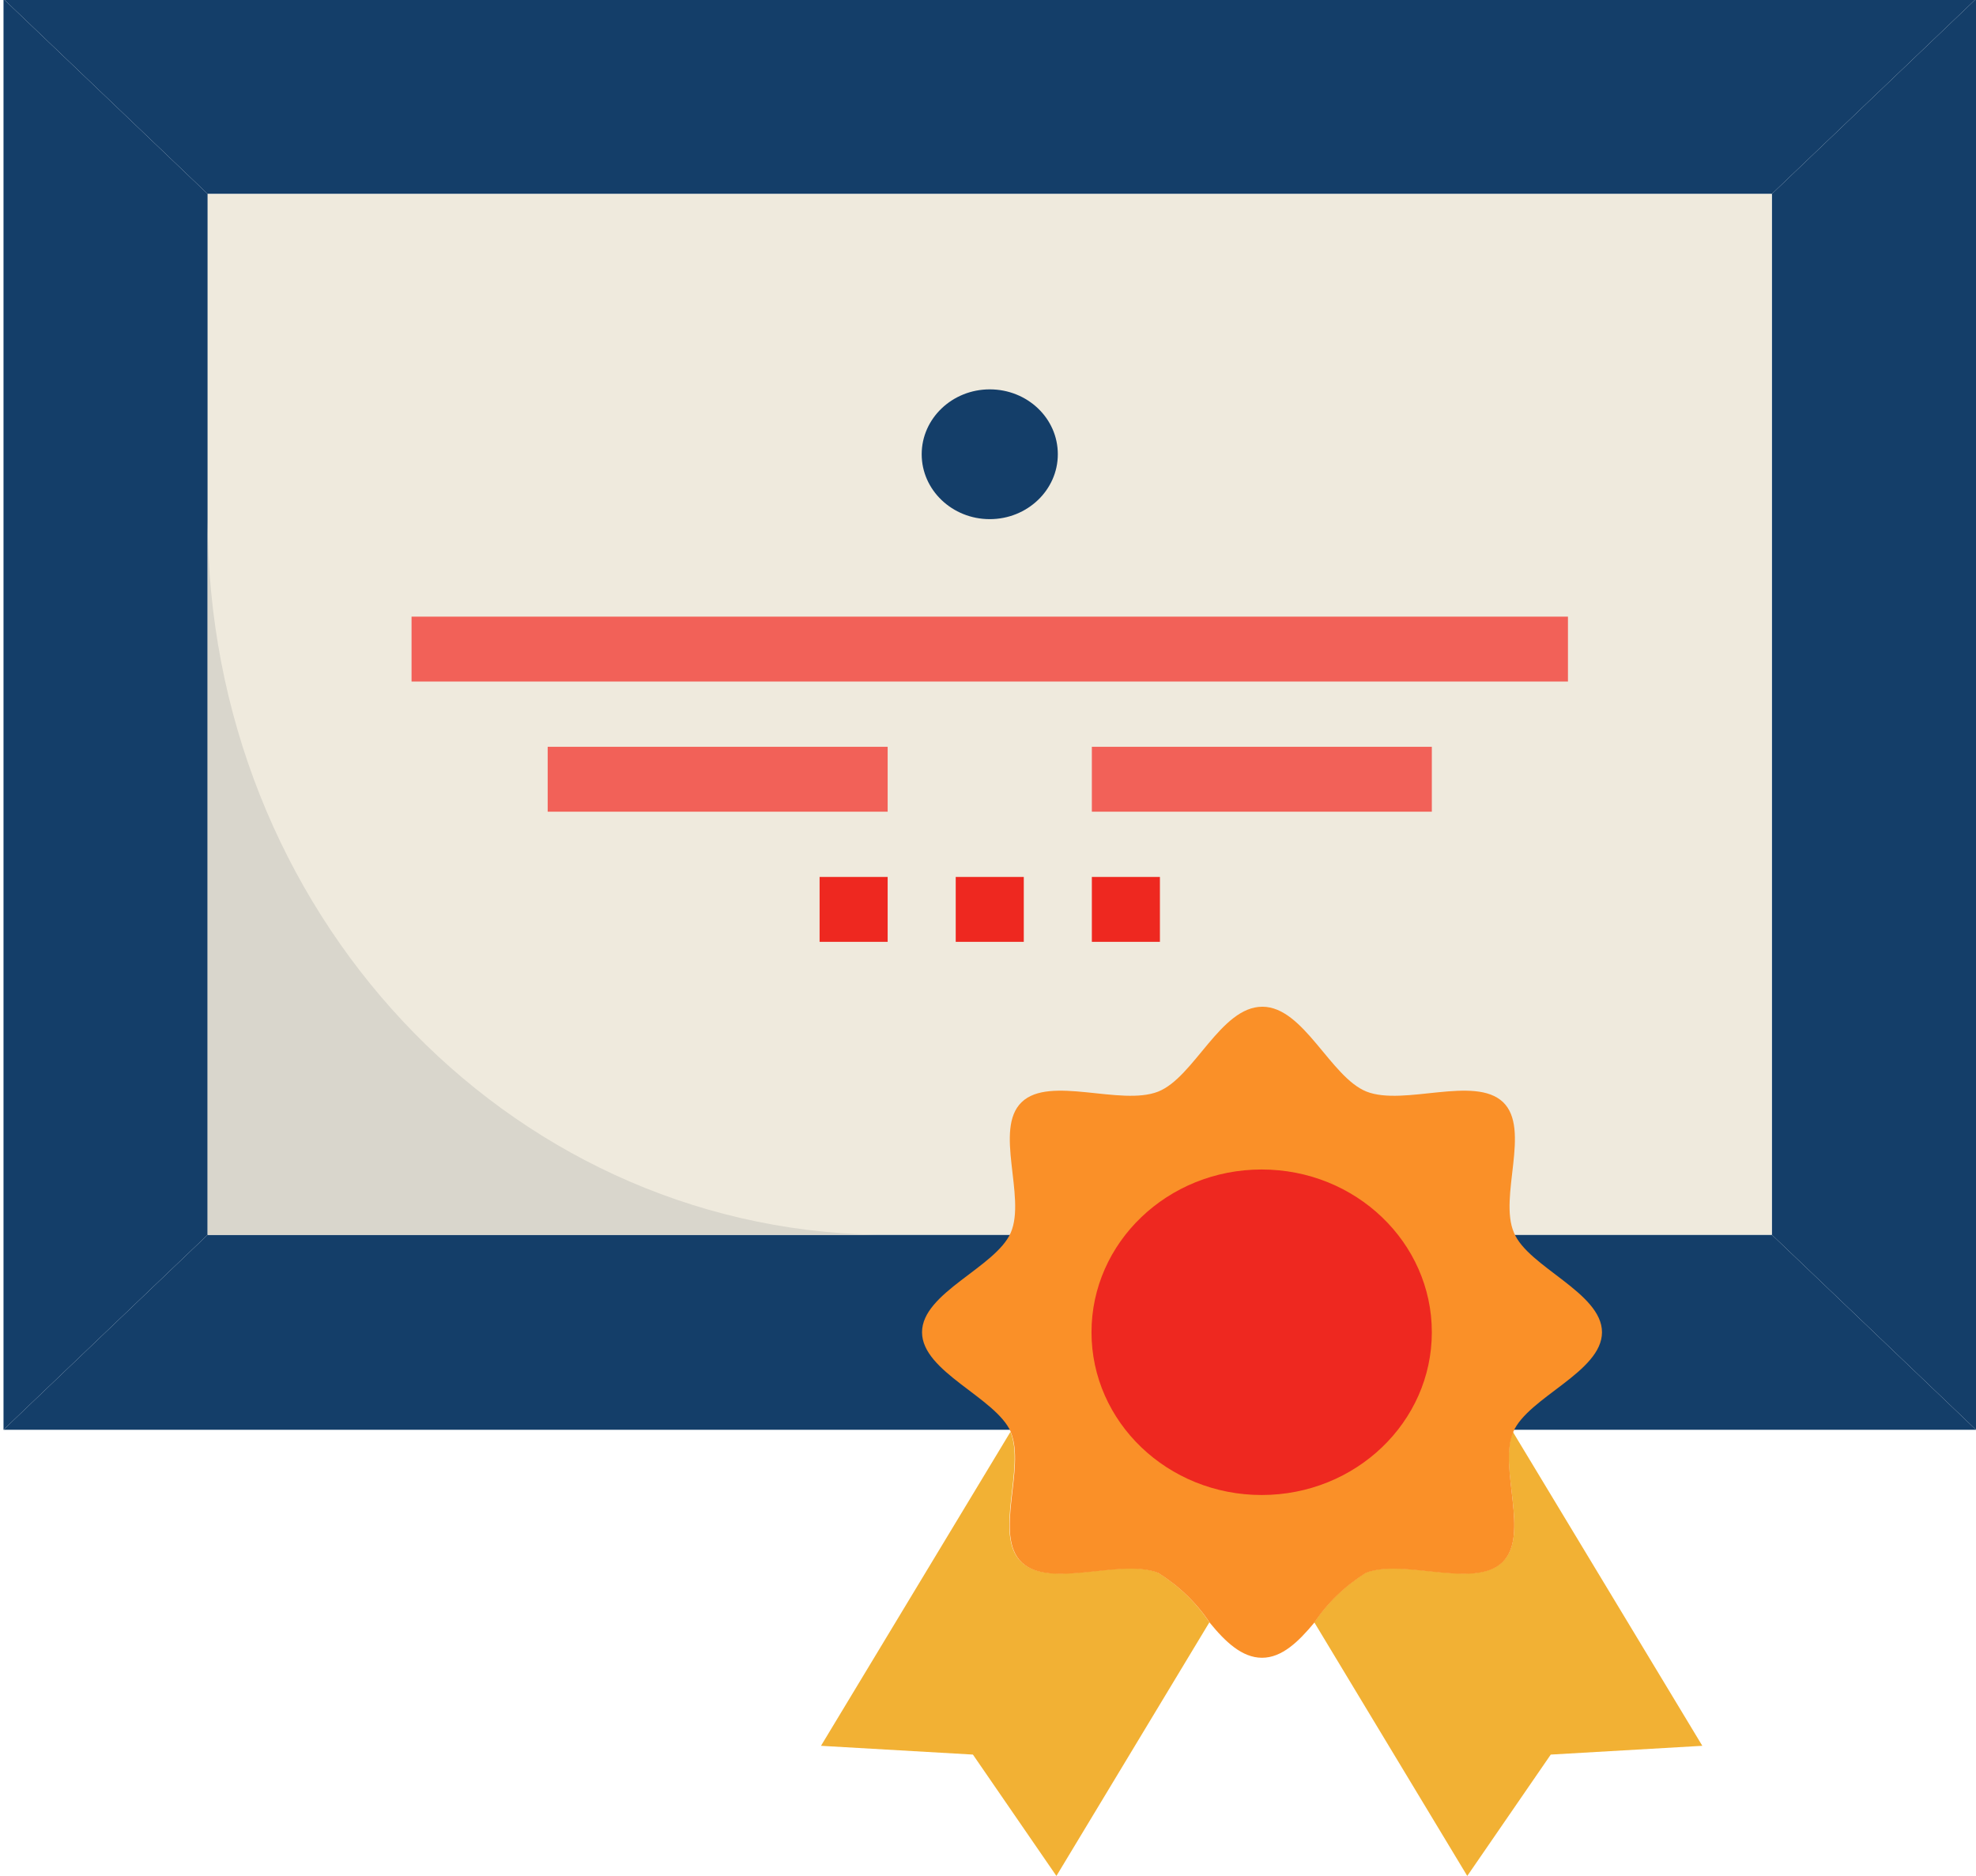 <?xml version="1.0" encoding="utf-8"?>
<!-- Generator: Adobe Illustrator 21.0.0, SVG Export Plug-In . SVG Version: 6.00 Build 0)  -->
<svg version="1.1" id="Layer_1" xmlns="http://www.w3.org/2000/svg" xmlns:xlink="http://www.w3.org/1999/xlink" x="0px" y="0px"
	 viewBox="0 0 563.2 534.8" style="enable-background:new 0 0 563.2 534.8;" xml:space="preserve">
<style type="text/css">
	.st0{fill:#143E69;}
	.st1{fill:#EFEADD;}
	.st2{fill:#F2B134;}
	.st3{fill:#FA9028;}
	.st4{fill:#EE2820;}
	.st5{fill:#D9D6CC;}
	.st6{fill:#F26158;}
</style>
<title>academic</title>
<path class="st0" d="M505,55.3l58.2-55.6H1l58.2,55.6H505z"/>
<path class="st0" d="M505,55.3V352l58.2,55.6V-0.3L505,55.3z"/>
<path class="st0" d="M59.2,55.3L1-0.3v407.9L59.2,352V55.3z"/>
<path class="st0" d="M59.2,352L1,407.6h562.2L505,352H59.2z"/>
<path class="st1" d="M59.2,55.3H505V352H59.2V55.3z"/>
<path class="st2" d="M277.3,500.2l23.8,34.6l43.6-72.3c-3.8-5.7-8.8-10.5-14.7-14.2c-10.7-4.2-30.8,4.7-38.9-3
	c-8-7.7,1.2-26.9-3.1-37.1l-54,89.5L277.3,500.2z"/>
<path class="st2" d="M428.2,445.3c-8,7.7-28.2-1.2-38.9,3c-5.9,3.7-10.9,8.5-14.7,14.2l43.6,72.3l23.8-34.6l43.2-2.5l-54-89.5
	C427,418.4,436.2,437.6,428.2,445.3z"/>
<path class="st3" d="M456.6,379.8c0,11.3-21,18.5-25.3,28.4v0.1c-4.3,10.2,4.9,29.4-3.1,37.1s-28.2-1.2-38.9,3
	c-5.9,3.7-10.9,8.5-14.7,14.2c-4.5,5.4-9.2,10-14.9,10s-10.5-4.6-14.9-10c-3.8-5.7-8.8-10.5-14.7-14.2c-10.7-4.2-30.8,4.7-38.9-3
	c-8-7.7,1.2-26.9-3.1-37.1v-0.1c-4.3-9.8-25.3-17.1-25.3-28.4s21-18.5,25.3-28.4c4.4-10.2-4.9-29.5,3.1-37.2s28.2,1.2,38.9-3
	c10.3-4.1,17.8-24.2,29.7-24.2c11.8,0,19.4,20.1,29.7,24.2c10.7,4.2,30.8-4.7,38.9,3c8,7.7-1.3,27,3.1,37.2
	C435.5,361.2,456.6,368.5,456.6,379.8z"/>
<path class="st4" d="M408.1,379.8c0,25.6-21.7,46.4-48.5,46.4s-48.5-20.8-48.5-46.4s21.7-46.4,48.5-46.4S408.1,354.2,408.1,379.8z"
	/>
<path class="st0" d="M301.5,129.5c0,10.2-8.7,18.5-19.4,18.5s-19.4-8.3-19.4-18.5s8.7-18.5,19.4-18.5S301.5,119.2,301.5,129.5z"/>
<path class="st5" d="M59.2,148.1V352h190.4C144,350,59.2,259.6,59.2,148.1z"/>
<path class="st6" d="M117.3,175.8h329.6v18.5H117.3V175.8z"/>
<path class="st6" d="M156.1,212.9H253v18.5h-96.9V212.9z"/>
<path class="st6" d="M311.2,212.9h96.9v18.5h-96.9V212.9z"/>
<g>
	<path class="st4" d="M311.2,250h19.4v18.5h-19.4V250z"/>
	<path class="st4" d="M272.4,250h19.4v18.5h-19.4V250z"/>
	<path class="st4" d="M233.6,250H253v18.5h-19.4V250z"/>
</g>
</svg>
